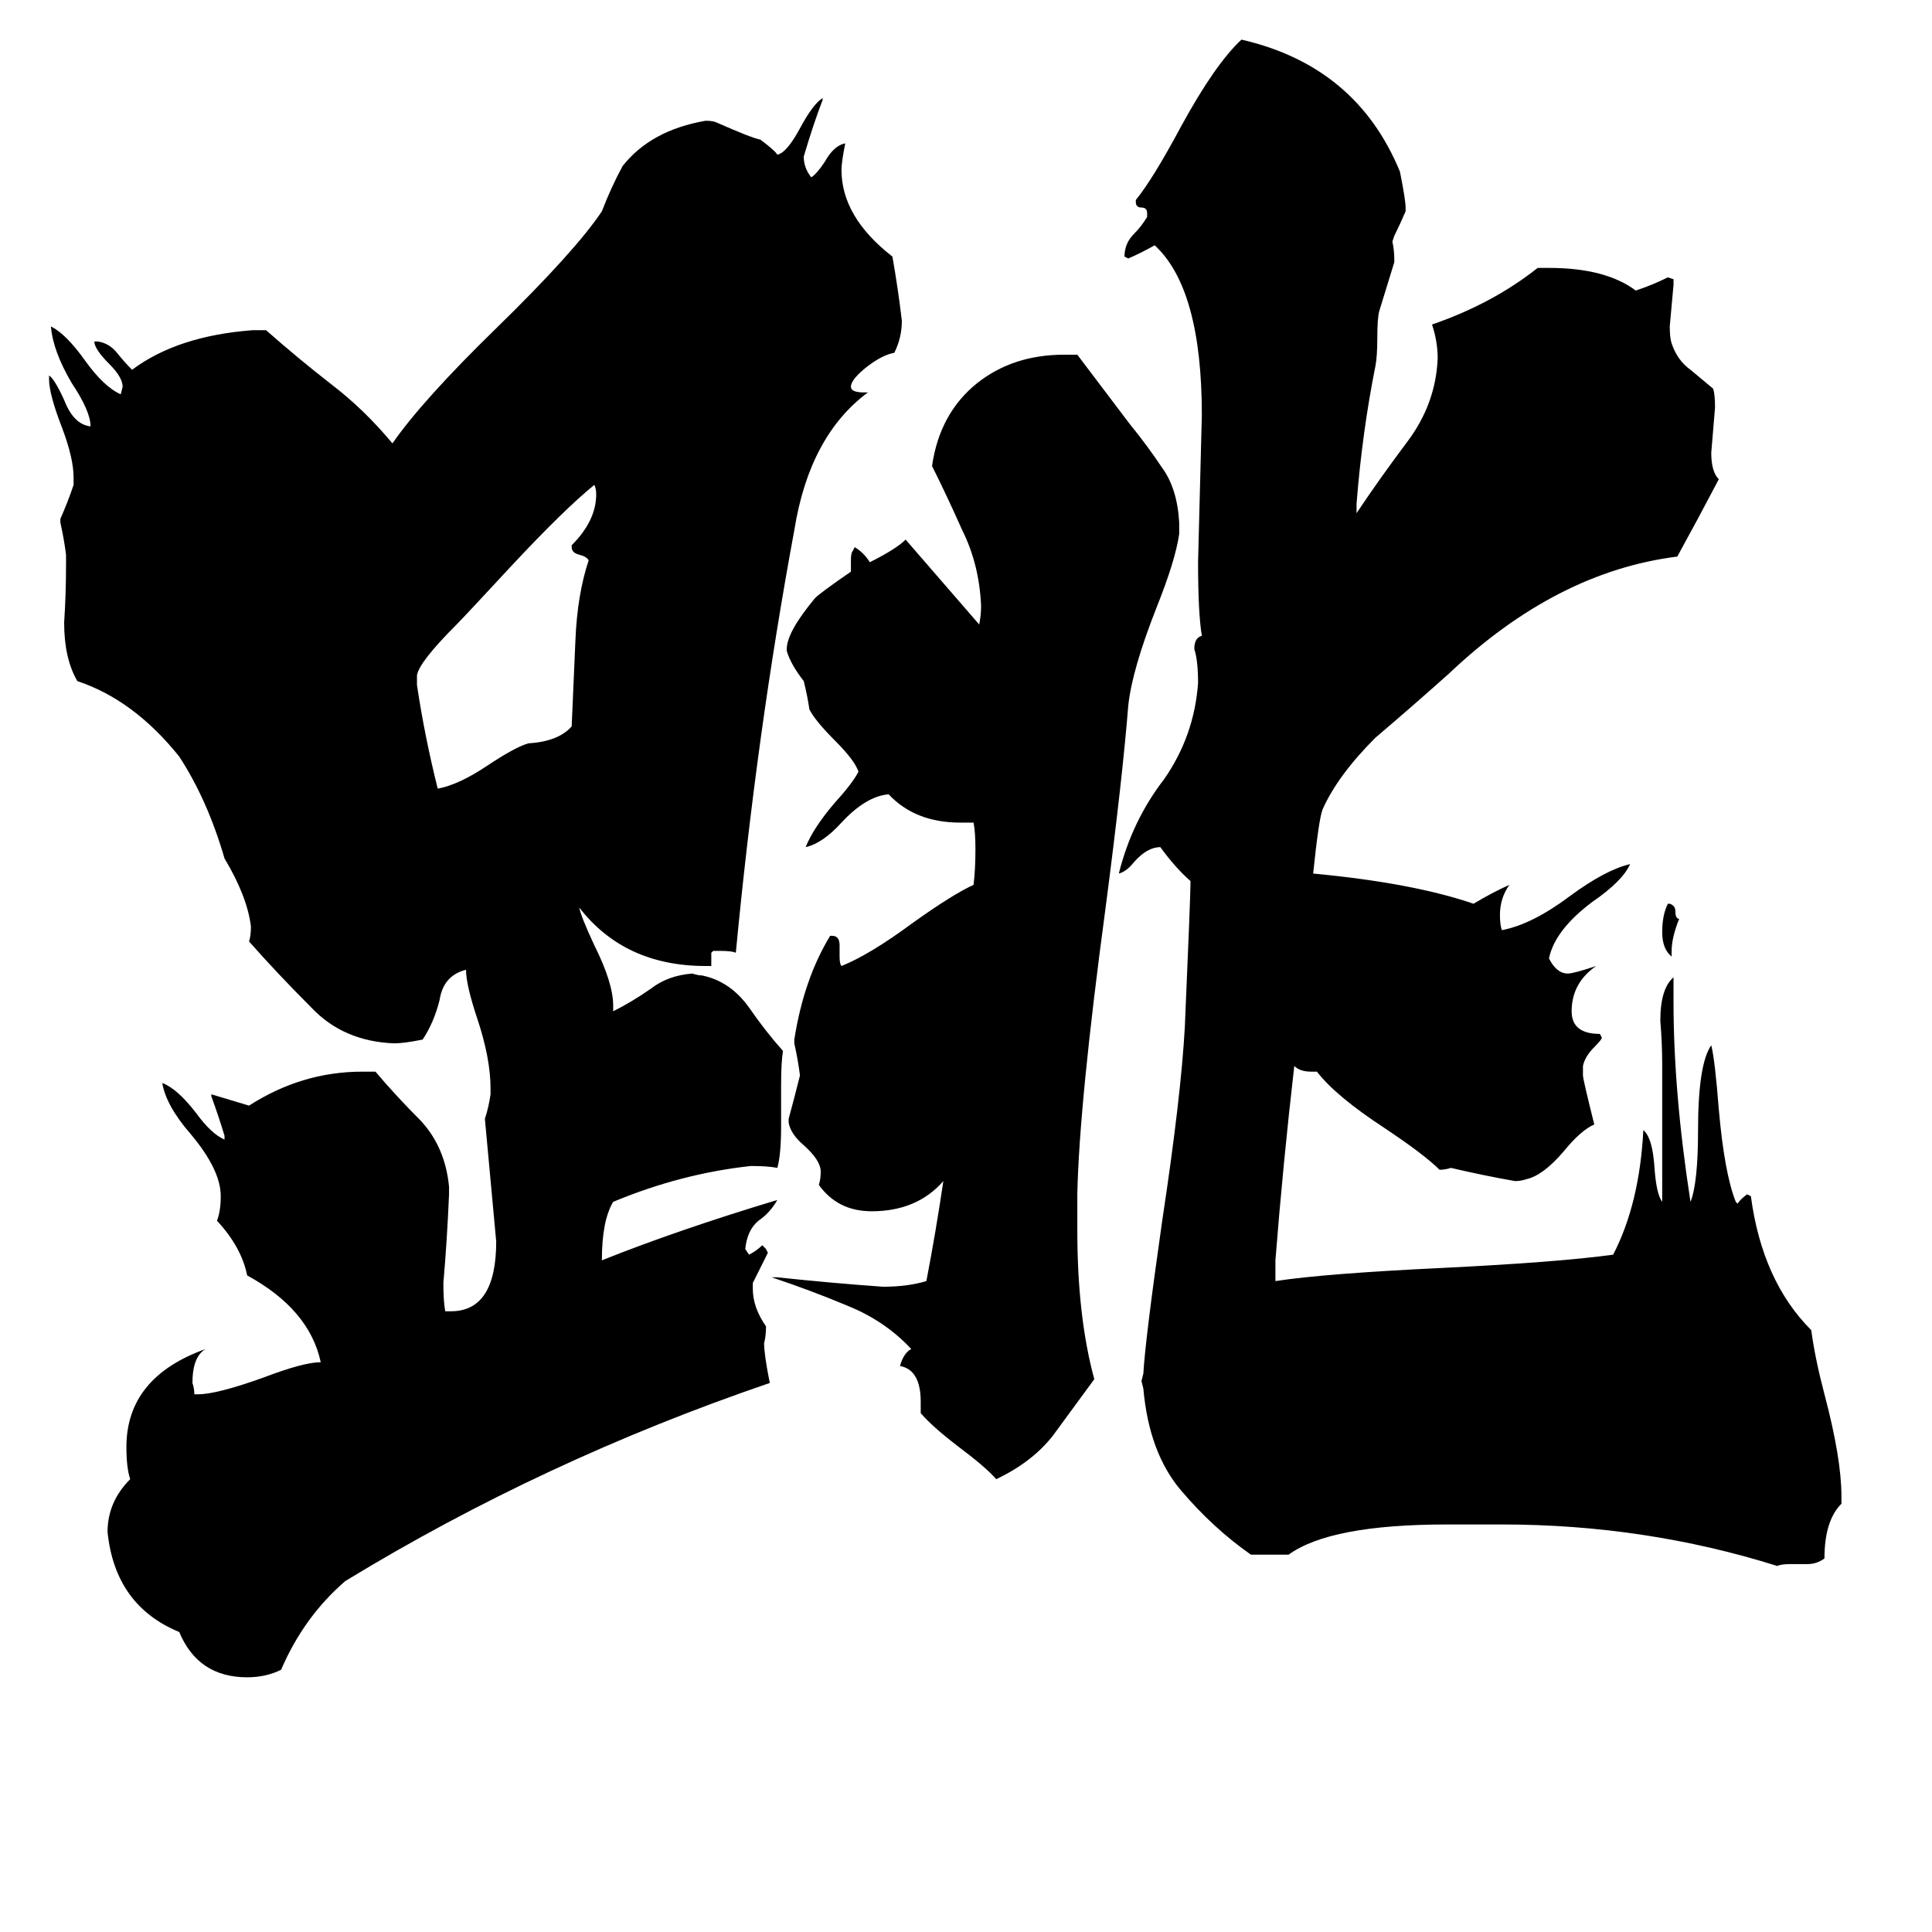 <svg xmlns="http://www.w3.org/2000/svg" viewBox="0 -800 1024 1024">
	<path fill="#000000" d="M886 -296V-293Q881 -297 881 -306Q881 -315 884 -321H885Q888 -320 888 -317Q888 -313 890 -313Q886 -303 886 -296ZM303 -510V-511Q316 -524 316 -538Q316 -541 315 -543Q299 -530 271 -500Q246 -473 242 -469Q222 -449 221 -442V-437Q225 -410 232 -382Q243 -384 258 -394Q273 -404 280 -406Q296 -407 303 -415Q304 -438 305 -461Q306 -485 312 -503Q311 -505 307 -506Q303 -507 303 -510ZM488 -51V-57Q488 -74 477 -76Q479 -83 483 -85Q469 -100 449 -108Q430 -116 409 -123H412Q440 -120 468 -118Q481 -118 491 -121Q496 -147 500 -174Q486 -158 462 -158Q444 -158 434 -172Q435 -175 435 -179Q435 -185 426 -193Q419 -199 418 -205V-207Q421 -218 424 -230Q423 -238 421 -247V-249Q426 -281 440 -304H441Q445 -304 445 -299V-293Q445 -289 446 -288Q461 -294 484 -311Q505 -326 516 -331Q517 -339 517 -350Q517 -359 516 -364H509Q485 -364 471 -379Q459 -378 446 -364Q436 -353 427 -351Q431 -361 442 -374Q452 -385 455 -391Q453 -397 443 -407Q432 -418 429 -424Q428 -431 426 -439Q419 -448 417 -455V-456Q417 -465 432 -483Q435 -486 451 -497V-503Q451 -507 452 -508L453 -510Q458 -507 461 -502Q475 -509 480 -514Q500 -491 519 -469Q520 -474 520 -479Q519 -501 510 -519Q502 -537 494 -553Q498 -581 518 -597Q537 -612 564 -612H571L599 -575Q608 -564 616 -552Q624 -541 625 -523V-517Q623 -503 613 -478Q600 -445 598 -426Q595 -388 586 -319Q572 -215 571 -167V-148Q571 -102 580 -69Q569 -54 558 -39Q547 -25 528 -16Q523 -22 507 -34Q494 -44 488 -51ZM958 29H949Q944 29 942 30Q872 8 796 8H767Q705 8 683 24H663Q643 10 626 -10Q609 -30 606 -64L605 -68L606 -72Q607 -90 616 -153Q626 -219 628 -256Q631 -325 631 -333Q623 -340 615 -351Q608 -351 601 -343Q597 -338 593 -337Q600 -365 617 -387Q633 -410 635 -438Q635 -450 633 -456Q633 -462 637 -463Q635 -475 635 -502Q636 -541 637 -580Q637 -647 612 -670Q605 -666 598 -663L596 -664Q596 -671 601 -676Q605 -680 608 -685V-687Q608 -690 605 -690Q602 -690 602 -693V-694Q611 -705 626 -733Q644 -766 658 -779Q719 -765 742 -709Q745 -694 745 -690V-688Q742 -681 739 -675L738 -672Q739 -667 739 -663V-661Q735 -648 731 -635Q730 -631 730 -621Q730 -611 729 -606Q722 -571 719 -533V-528Q731 -546 746 -566Q761 -586 762 -610Q762 -619 759 -628Q791 -639 815 -658H821Q851 -658 867 -646Q876 -649 884 -653L887 -652V-649Q886 -638 885 -627Q885 -621 886 -618Q889 -609 896 -604Q902 -599 908 -594Q909 -591 909 -584Q908 -572 907 -560Q907 -550 911 -546Q900 -525 889 -505Q825 -497 768 -443Q749 -426 729 -409Q709 -389 701 -371Q699 -366 696 -337Q749 -332 781 -321Q791 -327 800 -331Q795 -324 795 -315Q795 -310 796 -307Q812 -310 832 -325Q851 -339 864 -342Q860 -333 844 -322Q824 -307 821 -292Q825 -284 831 -284Q834 -284 846 -288Q833 -279 833 -264Q833 -252 848 -252L849 -250Q849 -249 845 -245Q840 -240 839 -235V-230Q839 -228 845 -204Q838 -201 829 -190Q818 -177 809 -175Q806 -174 803 -174Q786 -177 769 -181Q766 -180 763 -180Q755 -188 734 -202Q708 -219 698 -232H695Q689 -232 686 -235Q680 -183 676 -132V-121Q702 -125 765 -128Q826 -131 855 -135Q869 -162 871 -201Q876 -197 877 -180Q878 -167 881 -163V-236Q881 -247 880 -259Q880 -276 887 -282V-269Q887 -221 896 -163Q900 -173 900 -201Q900 -236 907 -246Q909 -238 911 -212Q914 -178 920 -163L921 -162Q922 -164 926 -167L928 -166Q934 -121 960 -95Q962 -80 967 -61Q976 -27 976 -7V-3Q967 6 967 26Q963 29 958 29ZM399 -120V-117Q399 -107 406 -97Q406 -92 405 -88Q405 -82 408 -67Q288 -26 183 38Q161 57 149 85Q141 89 131 89Q105 89 95 65Q61 51 57 12Q57 -4 69 -16Q67 -22 67 -33Q67 -70 109 -85Q102 -81 102 -67Q103 -64 103 -61H105Q115 -61 140 -70Q161 -78 170 -78Q164 -106 131 -124Q128 -139 115 -153Q117 -158 117 -166Q117 -180 101 -199Q88 -214 86 -226Q94 -223 104 -210Q112 -199 119 -196V-198Q116 -208 112 -219V-220Q122 -217 132 -214Q160 -232 192 -232H199Q210 -219 223 -206Q236 -192 238 -171V-167Q237 -143 235 -120Q235 -110 236 -105H239Q263 -105 263 -142Q260 -174 257 -207Q259 -213 260 -220V-223Q260 -239 253 -260Q247 -278 247 -286Q235 -283 233 -270Q230 -258 224 -249Q214 -247 209 -247Q182 -248 165 -266Q147 -284 132 -301Q133 -304 133 -309Q131 -325 119 -345Q110 -376 95 -399Q71 -429 41 -439Q34 -451 34 -470Q35 -485 35 -501V-506Q34 -514 32 -523V-525Q36 -534 39 -543V-547Q39 -557 33 -573Q26 -591 26 -599V-601Q29 -599 34 -588Q39 -575 48 -574Q48 -582 38 -597Q28 -614 27 -627Q35 -623 45 -609Q55 -595 64 -591L65 -595Q65 -600 58 -607Q50 -615 50 -619H52Q58 -618 62 -613Q66 -608 70 -604Q94 -622 134 -625H141Q158 -610 176 -596Q193 -583 208 -565Q224 -588 263 -626Q305 -667 319 -688Q324 -701 330 -712Q345 -731 374 -736Q378 -736 380 -735Q398 -727 403 -726Q411 -720 412 -718Q417 -719 424 -732Q431 -745 436 -748V-747Q431 -734 426 -717Q426 -711 430 -706Q433 -708 437 -714Q442 -723 448 -724Q446 -714 446 -710Q446 -685 473 -664Q476 -647 478 -630Q478 -621 474 -613Q468 -612 460 -606Q451 -599 451 -595Q451 -592 458 -592H460Q429 -569 421 -519Q401 -411 390 -295Q388 -296 382 -296H378L377 -295V-288H374Q331 -288 307 -319Q308 -314 315 -299Q325 -279 325 -267V-264Q335 -269 345 -276Q354 -283 367 -284Q370 -283 372 -283Q387 -280 397 -266Q406 -253 415 -243Q414 -237 414 -225V-203Q414 -188 412 -181Q407 -182 398 -182Q361 -178 325 -163Q319 -153 319 -132Q359 -148 412 -164Q408 -157 402 -153Q396 -148 395 -138L397 -135Q401 -137 404 -140L406 -138L407 -136Q403 -128 399 -120Z"/>
</svg>